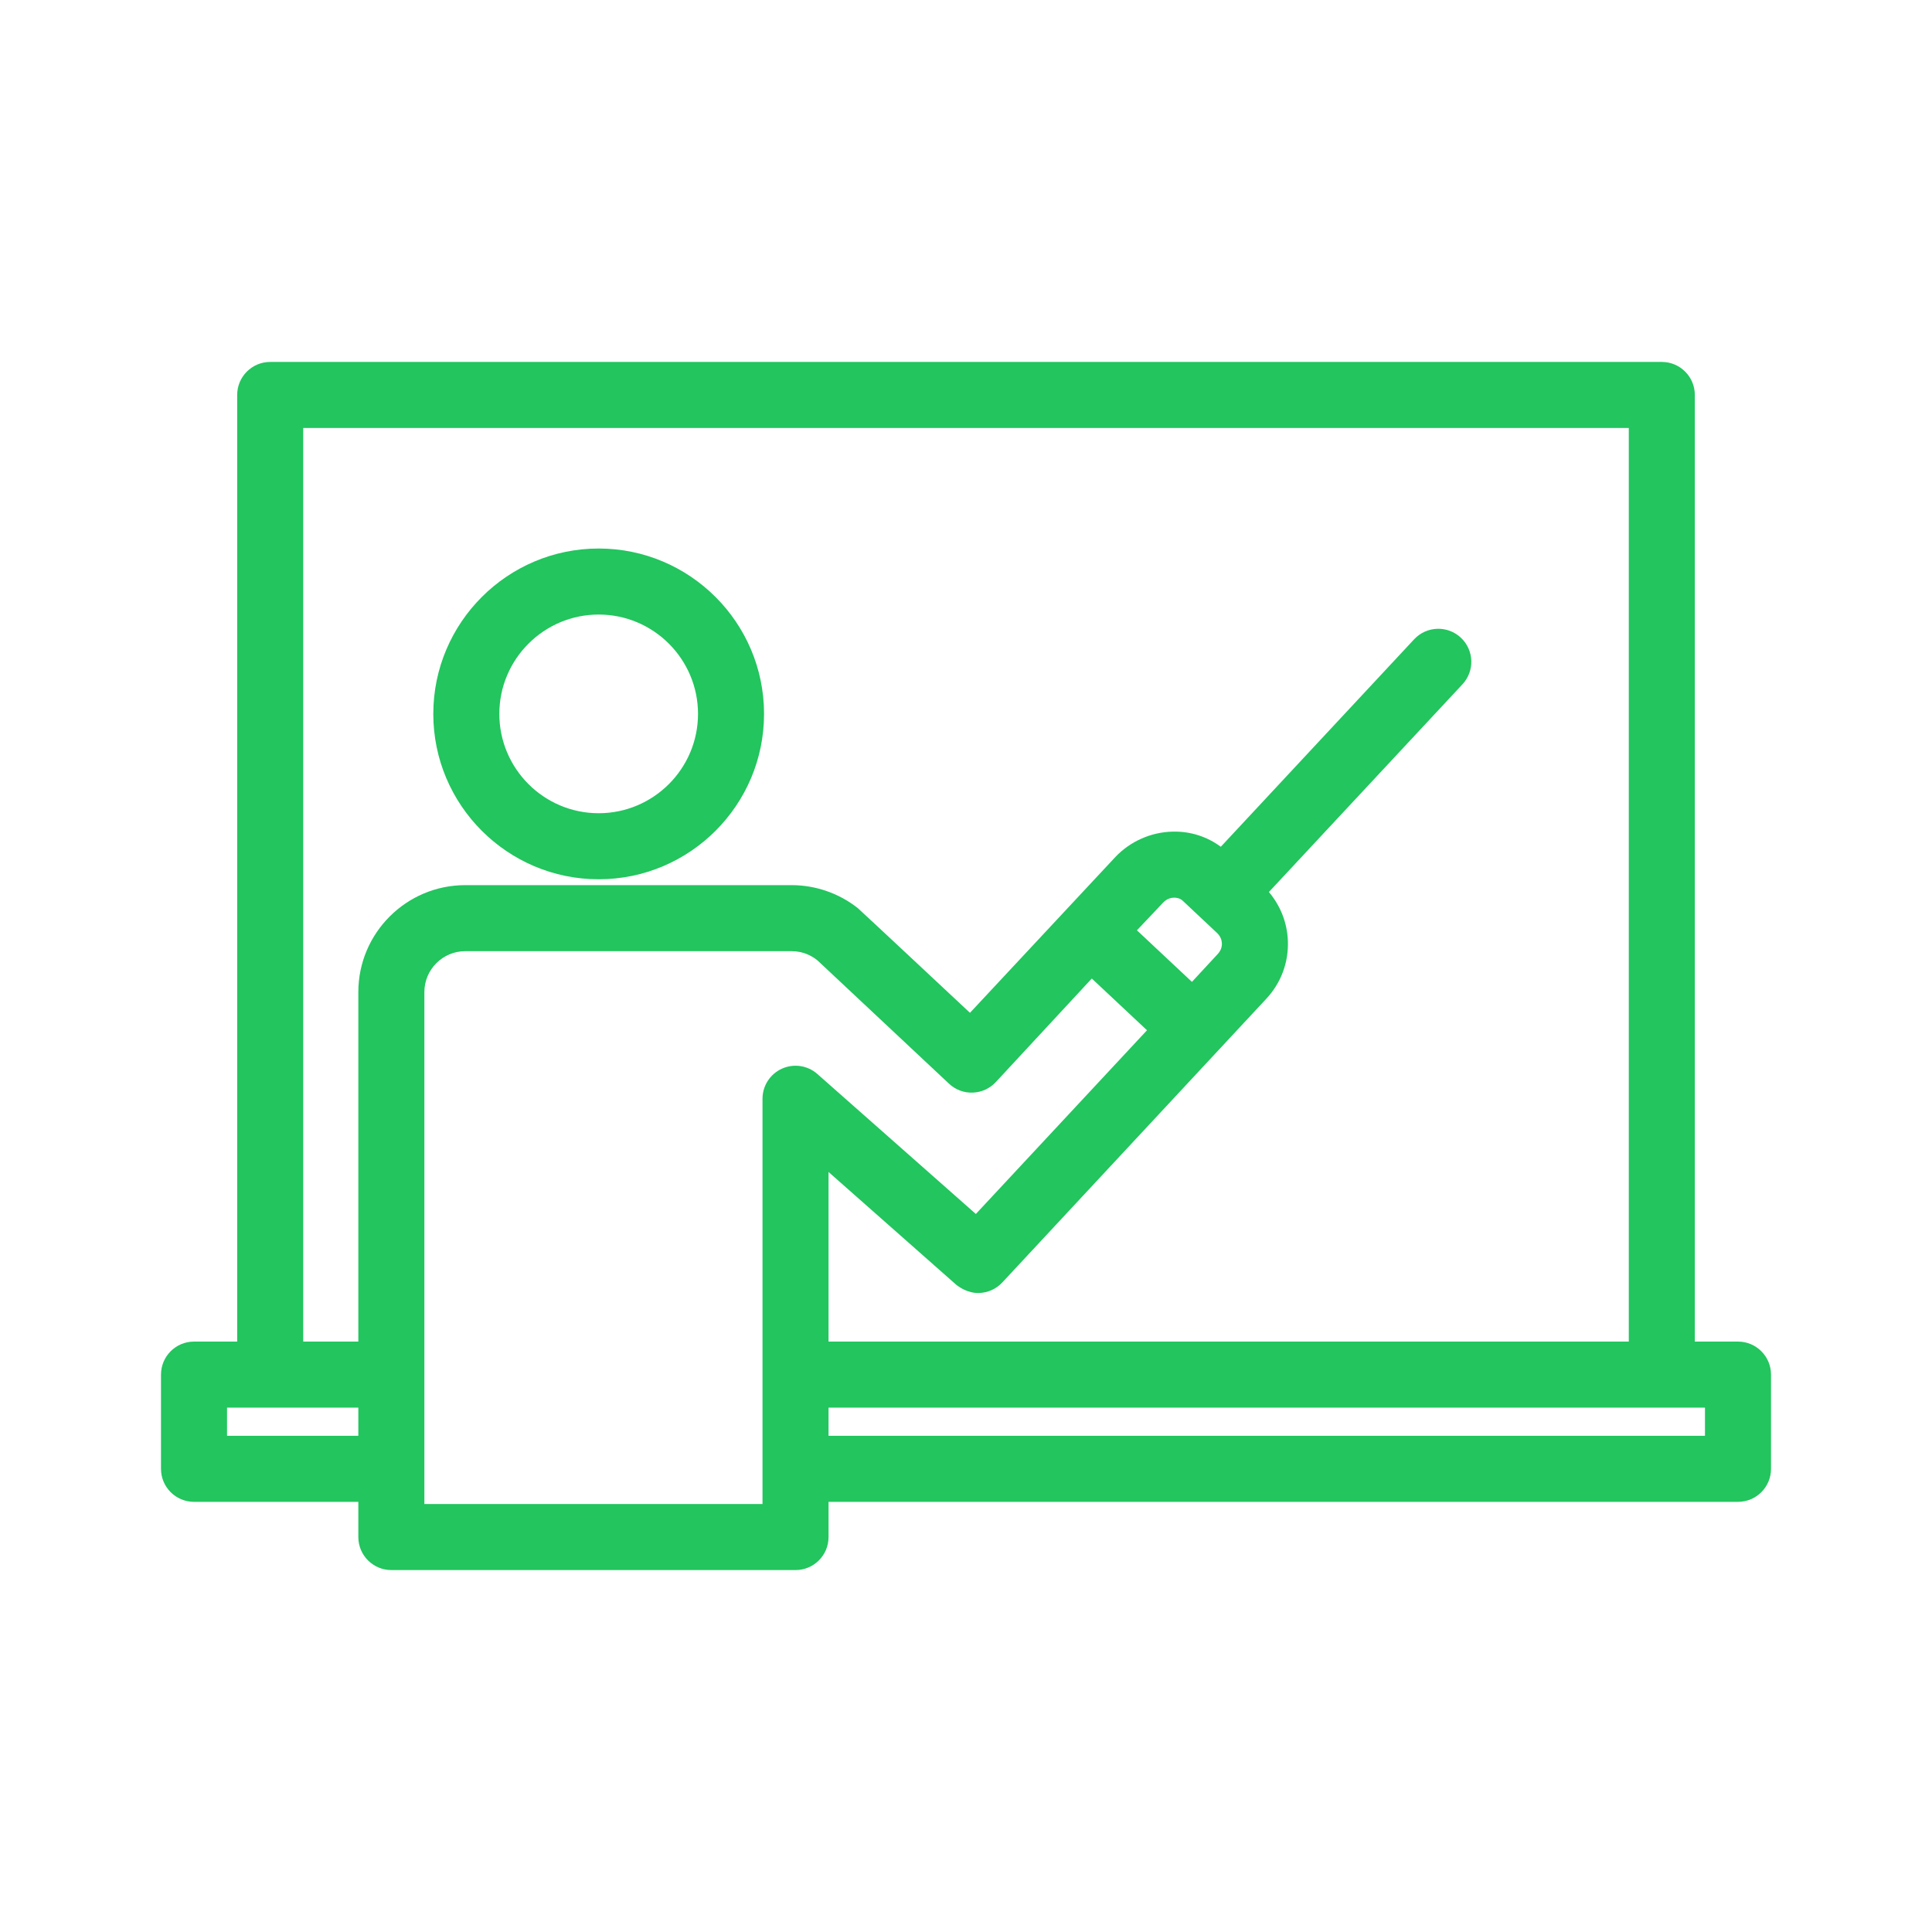 <!DOCTYPE svg PUBLIC "-//W3C//DTD SVG 1.1//EN" "http://www.w3.org/Graphics/SVG/1.1/DTD/svg11.dtd">
<!-- Uploaded to: SVG Repo, www.svgrepo.com, Transformed by: SVG Repo Mixer Tools -->
<svg fill="#22c55e" height="256px" width="256px" version="1.1" id="Capa_1" xmlns="http://www.w3.org/2000/svg" xmlns:xlink="http://www.w3.org/1999/xlink" viewBox="-36.57 -36.57 438.84 438.84" xml:space="preserve">
<g id="SVGRepo_bgCarrier" stroke-width="0"/>
<g id="SVGRepo_tracerCarrier" stroke-linecap="round" stroke-linejoin="round"/>
<g id="SVGRepo_iconCarrier"> <g> <g> <g> <path d="M99.415,163.15c-20.713,0-37.564-16.851-37.564-37.564c0-20.713,16.852-37.564,37.564-37.564 c20.713,0,37.564,16.852,37.564,37.564C136.979,146.299,120.128,163.15,99.415,163.15z M99.415,103.021 c-12.442,0-22.564,10.122-22.564,22.564s10.122,22.564,22.564,22.564c12.442,0,22.564-10.122,22.564-22.564 S111.857,103.021,99.415,103.021z"/> </g> <path d="M358.202,268.162h-9.804V53.142c0-4.143-3.358-7.5-7.5-7.5H24.803c-4.142,0-7.5,3.357-7.5,7.5v215.02H7.5 c-4.143,0-7.5,3.358-7.5,7.5v21.402c0,4.143,3.357,7.5,7.5,7.5h37.323v7.996c0,4.143,3.357,7.5,7.5,7.5h91.805 c4.143,0,7.5-3.357,7.5-7.5v-7.996h206.574c4.143,0,7.5-3.357,7.5-7.5v-21.402C365.702,271.519,362.345,268.162,358.202,268.162z M44.823,289.564H15v-6.402h29.823V289.564z M44.823,188.771v79.391H32.303V60.642h301.096v207.52H151.628v-38.525l28.995,25.609 c2.513,1.964,4.692,1.893,5.113,1.878c2.035-0.036,3.968-0.897,5.354-2.387l59.896-64.362c3.429-3.647,5.194-8.393,4.972-13.364 c-0.182-4.068-1.703-7.869-4.304-10.968l43.962-47.176c2.823-3.03,2.656-7.776-0.374-10.601c-3.03-2.823-7.776-2.654-10.601,0.374 l-43.914,47.125c-3.11-2.292-6.887-3.526-10.848-3.438c-4.962,0.081-9.763,2.21-13.154,5.821l-32.974,35.336 c0,0-25.232-23.617-25.519-23.817c-4.262-3.347-9.564-5.184-14.996-5.184H69.108C55.718,164.484,44.823,175.379,44.823,188.771z M239.604,175.096c0.05,0.047,0.101,0.093,0.151,0.139c0.954,0.849,1.189,1.798,1.218,2.445c0.04,0.891-0.285,1.75-0.954,2.461 l-5.848,6.314l-12.493-11.711l5.964-6.308c0.889-0.946,1.938-1.103,2.483-1.111c0.454,0.002,1.341,0.082,2.027,0.767 c0.053,0.052,0.106,0.104,0.161,0.154L239.604,175.096z M149.093,207.384c-2.21-1.954-5.36-2.427-8.048-1.216 c-2.688,1.213-4.417,3.888-4.417,6.837v92.055H59.823V188.771c0-5.121,4.165-9.287,9.285-9.287h74.129 c2.756,0,4.73,1.151,5.901,2.116c0.003,0.003,0.006,0.005,0.009,0.008l29.849,27.979c1.456,1.366,3.396,2.105,5.393,2.023 c1.995-0.069,3.88-0.933,5.236-2.396l21.801-23.52l12.537,11.752l-38.876,41.73L149.093,207.384z M350.702,289.564H151.628v-6.402 h199.074V289.564z"/> </g> </g> </g>
</svg>
